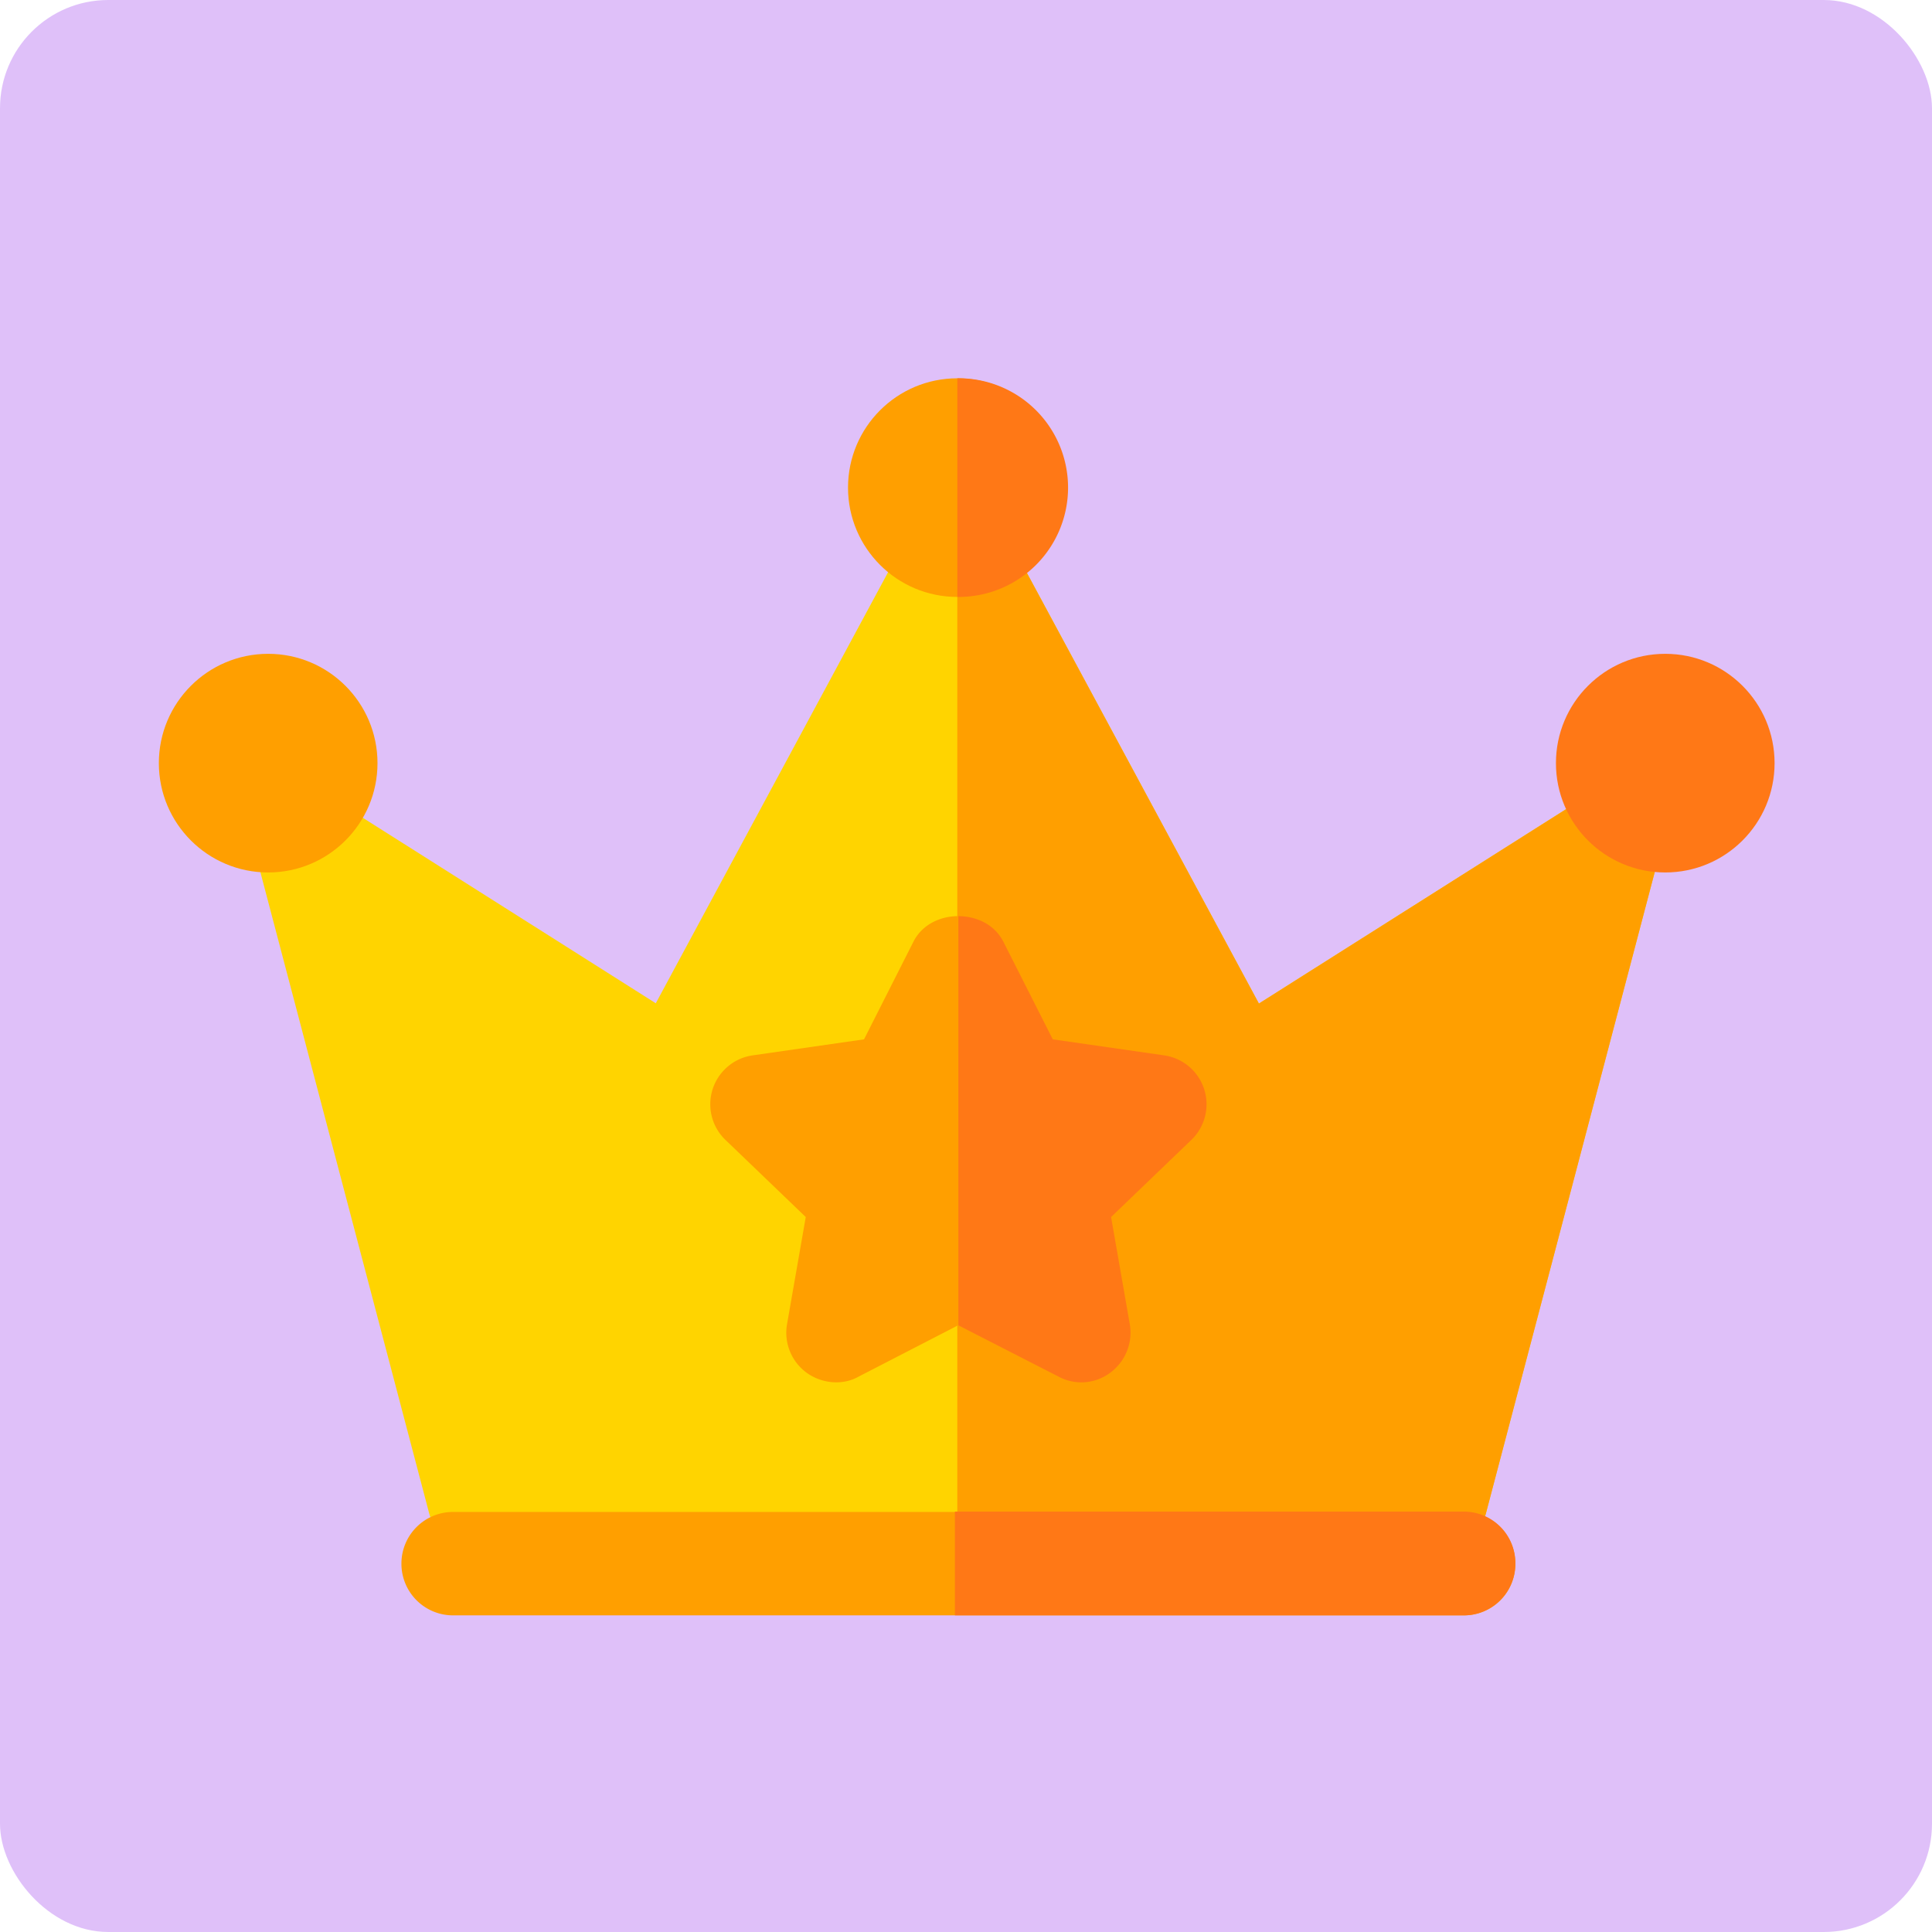 <svg id="Layer_1" data-name="Layer 1" xmlns="http://www.w3.org/2000/svg" viewBox="0 0 1080 1080"><defs><style>.cls-1{opacity:0.5;}.cls-2{fill:#bf82f4;}.cls-3{fill:#ffd400;}.cls-4{fill:#ff9f00;}.cls-5{fill:#ff7816;}</style></defs><title>card_won</title><g class="cls-1"><rect class="cls-2" width="1080" height="1080" rx="60.5"/></g><path class="cls-3" d="M922,441.15a21.31,21.31,0,0,0-25.8-1.94L703.74,561,555.14,285.18a22.29,22.29,0,0,0-40,0L366.59,560.84,174.15,439a21.3,21.3,0,0,0-25.8,1.94,26.69,26.69,0,0,0-7.95,27L239.92,846c2.91,10.86,12,18.43,22.3,18.43H808.3c10.28,0,19.39-7.57,22.3-18.43l99.52-378.08C932.64,458.22,929.54,447.36,922,441.15Z"/><path class="cls-4" d="M922,441.15a21.31,21.31,0,0,0-25.8-1.94L703.74,561,555.14,285.18a22.72,22.72,0,0,0-20-12.41V864.62H808.3c10.28,0,19.39-7.56,22.3-18.43l99.52-378.08C932.64,458.22,929.54,447.36,922,441.15Z"/><path class="cls-4" d="M673.28,609.34a28.1,28.1,0,0,0-22.7-19.4L588.51,581l-27.74-54.89c-5-9.51-14.94-14-25-14-9.89,0-20,4.46-25,14L483,581l-62.08,8.93A27.63,27.63,0,0,0,406,637.66l44.42,42.67-10.47,59.95A27.67,27.67,0,0,0,451,767.43c8.34,6,20,7.18,28.91,2.14l56.06-28.91L592,769.57a27.26,27.26,0,0,0,28.9-2.14A27.8,27.8,0,0,0,632,740.28l-10.47-59.95,44.42-42.67A29,29,0,0,0,673.28,609.34Z"/><path class="cls-5" d="M591.81,769.57l-56.07-28.71V512.15c9.9,0,20,4.46,25,14L588.51,581l62.07,8.93a27.63,27.63,0,0,1,14.94,47.72L621.1,680.33l10.47,59.95a27.81,27.81,0,0,1-11.05,27.15A26.91,26.91,0,0,1,591.81,769.57Z"/><circle class="cls-5" cx="930.89" cy="426.6" r="61.11"/><circle class="cls-4" cx="149.91" cy="426.6" r="61.11"/><circle class="cls-4" cx="535.16" cy="272.58" r="61.11"/><path class="cls-5" d="M535.16,211.47V333.68a61.11,61.11,0,1,0,0-122.21Z"/><path class="cls-4" d="M818.19,903H253.3a28.85,28.85,0,0,1-28.9-28.9h0a28.85,28.85,0,0,1,28.9-28.91H818.19a28.85,28.85,0,0,1,28.9,28.91h0A28.72,28.72,0,0,1,818.19,903Z"/><path class="cls-5" d="M818.19,845H533.8v58H818.19a28.85,28.85,0,0,0,28.9-28.9h0A28.77,28.77,0,0,0,818.19,845Z"/></svg>